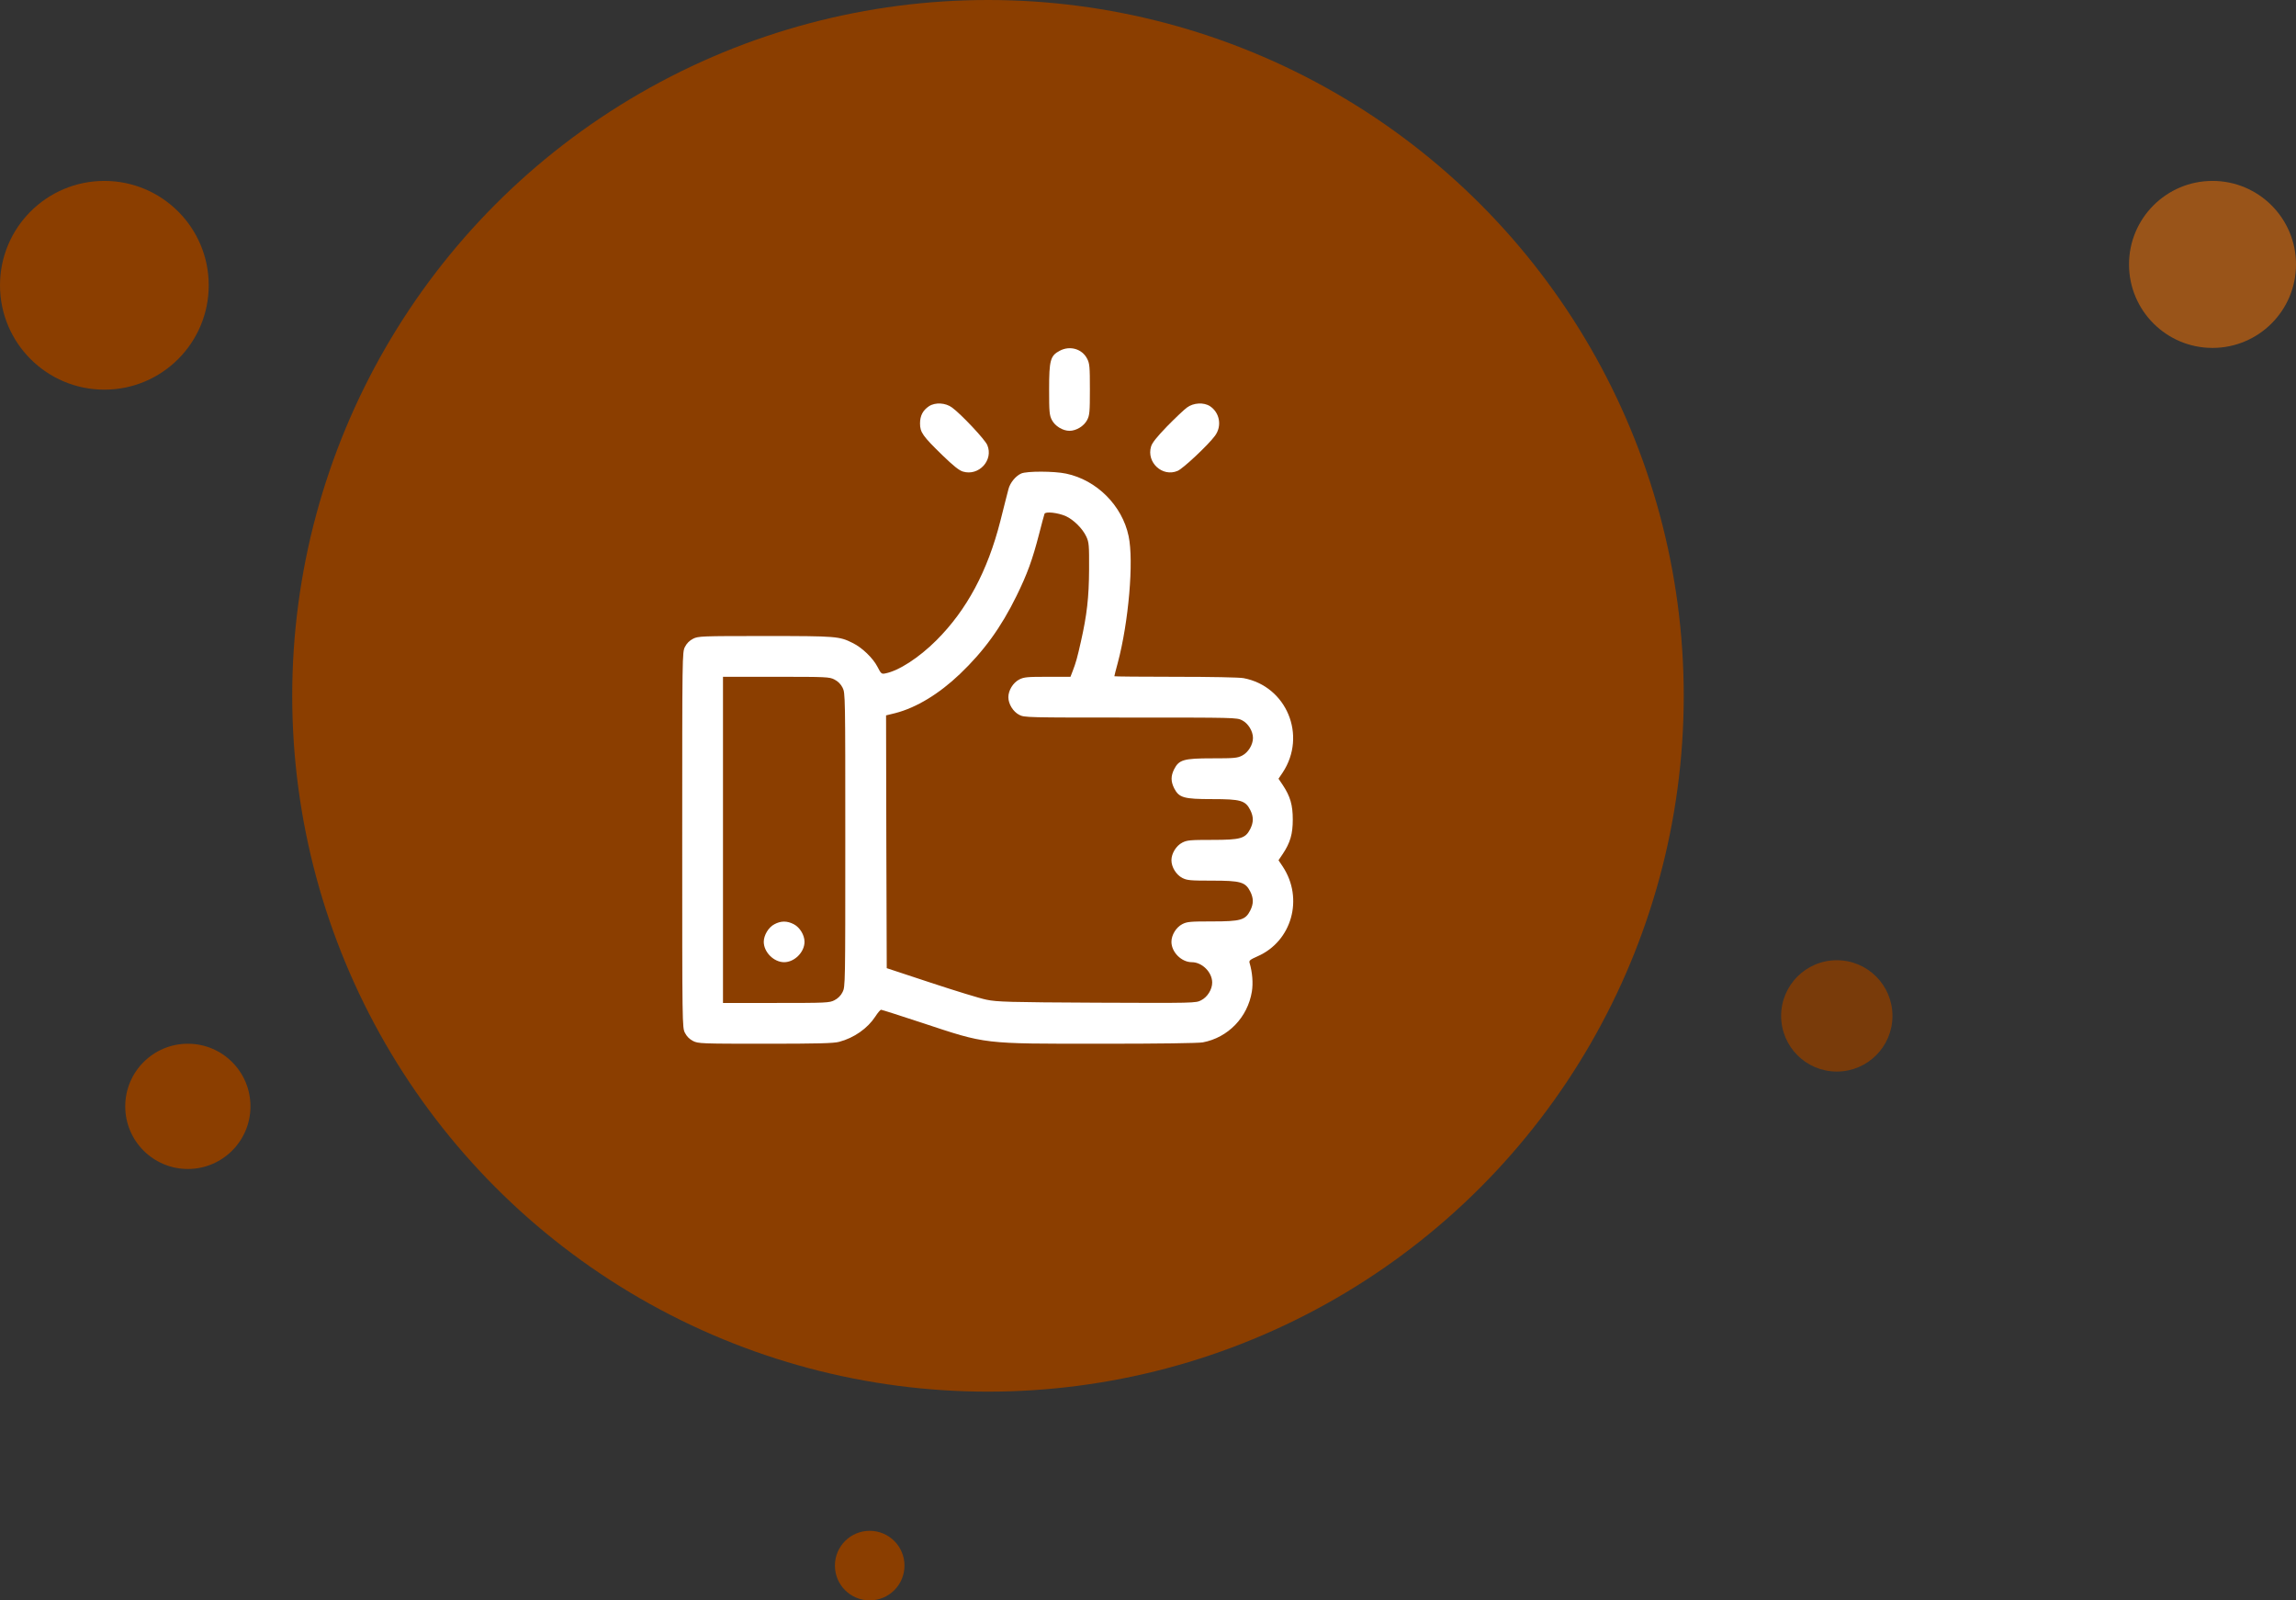 <svg width="165" height="115" viewBox="0 0 165 115" fill="none" xmlns="http://www.w3.org/2000/svg">
<rect x="0" y="0" width="165" height="115" fill="#333333" stroke="none"/>
<circle cx="71" cy="50" r="50" fill="#8B3E00"/>
<g clip-path="url(#clip0_3299_4577)">
<path d="M76.156 25.205C75.482 25.557 75.394 25.889 75.394 27.979C75.394 29.6 75.414 29.834 75.59 30.176C75.814 30.615 76.371 30.957 76.859 30.957C77.348 30.957 77.904 30.615 78.129 30.176C78.305 29.834 78.324 29.6 78.324 27.979C78.324 26.357 78.305 26.123 78.129 25.781C77.768 25.068 76.889 24.814 76.156 25.205Z" fill="white"/>
<path d="M66.762 29.189C66.322 29.482 66.117 29.873 66.117 30.43C66.117 31.064 66.312 31.338 67.748 32.734C68.519 33.477 68.93 33.809 69.203 33.887C70.346 34.228 71.41 33.066 70.951 31.982C70.795 31.592 69.076 29.766 68.422 29.287C67.953 28.936 67.211 28.896 66.762 29.189Z" fill="white"/>
<path d="M85.297 29.287C85.092 29.434 84.447 30.049 83.871 30.635C83.129 31.406 82.797 31.816 82.719 32.09C82.377 33.232 83.539 34.297 84.623 33.838C85.014 33.682 86.84 31.963 87.318 31.309C87.826 30.615 87.66 29.658 86.957 29.189C86.508 28.896 85.766 28.936 85.297 29.287Z" fill="white"/>
<path d="M73.393 34.023C72.992 34.199 72.592 34.688 72.475 35.137C72.426 35.332 72.152 36.377 71.889 37.441C70.971 41.045 69.477 43.828 67.299 46.006C66.039 47.266 64.584 48.203 63.627 48.389C63.353 48.447 63.315 48.418 63.051 47.9C62.728 47.285 61.957 46.533 61.273 46.201C60.316 45.723 60.131 45.703 55.004 45.703C50.375 45.703 50.18 45.713 49.809 45.898C49.555 46.025 49.35 46.23 49.223 46.484C49.027 46.865 49.027 47.031 49.027 60.352C49.027 73.672 49.027 73.838 49.223 74.219C49.35 74.472 49.555 74.678 49.809 74.805C50.18 74.99 50.375 75 55.004 75C58.715 75 59.926 74.971 60.307 74.863C61.381 74.58 62.348 73.896 62.904 73.047C63.08 72.773 63.266 72.558 63.315 72.558C63.373 72.558 64.682 72.978 66.225 73.486C70.951 75.049 70.512 75 79.164 75C83.353 75 86.117 74.961 86.439 74.902C88.256 74.56 89.662 73.105 89.965 71.25C90.062 70.644 90.004 69.883 89.799 69.189C89.75 69.023 89.838 68.955 90.365 68.721C92.836 67.646 93.705 64.57 92.182 62.266L91.879 61.816L92.182 61.367C92.728 60.547 92.904 59.922 92.904 58.887C92.904 57.852 92.728 57.227 92.182 56.406L91.879 55.957L92.182 55.508C93.93 52.852 92.465 49.316 89.369 48.73C89.057 48.672 87.035 48.633 84.467 48.633C82.055 48.633 80.082 48.613 80.082 48.594C80.082 48.564 80.189 48.135 80.326 47.637C81.107 44.717 81.488 40.322 81.107 38.525C80.648 36.328 78.812 34.492 76.615 34.033C75.746 33.848 73.793 33.848 73.393 34.023ZM76.596 37.09C77.152 37.344 77.797 37.978 78.07 38.564C78.256 38.975 78.275 39.16 78.266 40.918C78.256 42.93 78.109 44.199 77.68 46.094C77.416 47.275 77.318 47.617 77.094 48.203L76.928 48.633H75.277C73.822 48.633 73.588 48.652 73.246 48.828C72.807 49.053 72.465 49.609 72.465 50.098C72.465 50.586 72.807 51.142 73.246 51.367C73.617 51.562 73.803 51.562 81.254 51.562C88.705 51.562 88.891 51.562 89.262 51.758C89.701 51.982 90.043 52.539 90.043 53.027C90.043 53.516 89.701 54.072 89.262 54.297C88.92 54.473 88.686 54.492 87.113 54.492C85.062 54.492 84.731 54.59 84.379 55.273C84.135 55.762 84.135 56.152 84.379 56.641C84.731 57.324 85.062 57.422 87.113 57.422C89.164 57.422 89.496 57.519 89.848 58.203C90.092 58.691 90.092 59.082 89.848 59.57C89.496 60.254 89.164 60.352 87.113 60.352C85.541 60.352 85.307 60.371 84.965 60.547C84.525 60.771 84.184 61.328 84.184 61.816C84.184 62.305 84.525 62.861 84.965 63.086C85.307 63.262 85.541 63.281 87.113 63.281C89.164 63.281 89.496 63.379 89.848 64.062C90.092 64.551 90.092 64.941 89.848 65.43C89.496 66.113 89.164 66.211 87.113 66.211C85.541 66.211 85.307 66.23 84.965 66.406C84.525 66.631 84.184 67.187 84.184 67.676C84.184 68.418 84.906 69.141 85.648 69.141C86.391 69.141 87.113 69.863 87.113 70.605C87.113 71.094 86.772 71.65 86.322 71.875C85.941 72.08 85.834 72.08 78.832 72.051C72.465 72.021 71.644 71.992 70.893 71.836C70.434 71.748 68.637 71.191 66.889 70.615L63.725 69.57L63.695 60.488L63.676 51.406L64.35 51.24C65.863 50.849 67.494 49.853 68.978 48.437C70.707 46.787 71.938 45.088 73.051 42.822C73.822 41.25 74.193 40.234 74.672 38.379C74.857 37.656 75.033 37.002 75.062 36.924C75.121 36.738 76.019 36.836 76.596 37.09ZM59.965 48.828C60.219 48.955 60.424 49.16 60.551 49.414C60.746 49.795 60.746 49.971 60.746 60.352C60.746 70.732 60.746 70.908 60.551 71.289C60.424 71.543 60.219 71.748 59.965 71.875C59.603 72.06 59.398 72.07 55.766 72.07H51.957V60.352V48.633H55.766C59.398 48.633 59.603 48.642 59.965 48.828Z" fill="white"/>
<path d="M55.648 66.416C55.228 66.631 54.887 67.207 54.887 67.676C54.887 68.418 55.609 69.141 56.352 69.141C57.094 69.141 57.816 68.418 57.816 67.676C57.816 67.187 57.475 66.631 57.035 66.406C56.557 66.162 56.117 66.162 55.648 66.416Z" fill="white"/>
</g>
<circle cx="159" cy="19" r="6" fill="#FF7701" fill-opacity="0.5"/>
<circle cx="7.5" cy="20.5" r="7.5" fill="#8B3E00"/>
<circle cx="132" cy="73" r="4" fill="#8B3E00" fill-opacity="0.8"/>
<circle cx="62.5" cy="112.5" r="2.5" fill="#8B3E00"/>
<circle cx="13.5" cy="79.5" r="4.5" fill="#8B3E00"/>
<defs>
<clipPath id="clip0_3299_4577">
<rect width="50" height="50" fill="white" transform="translate(46 25)"/>
</clipPath>
</defs>
</svg>
